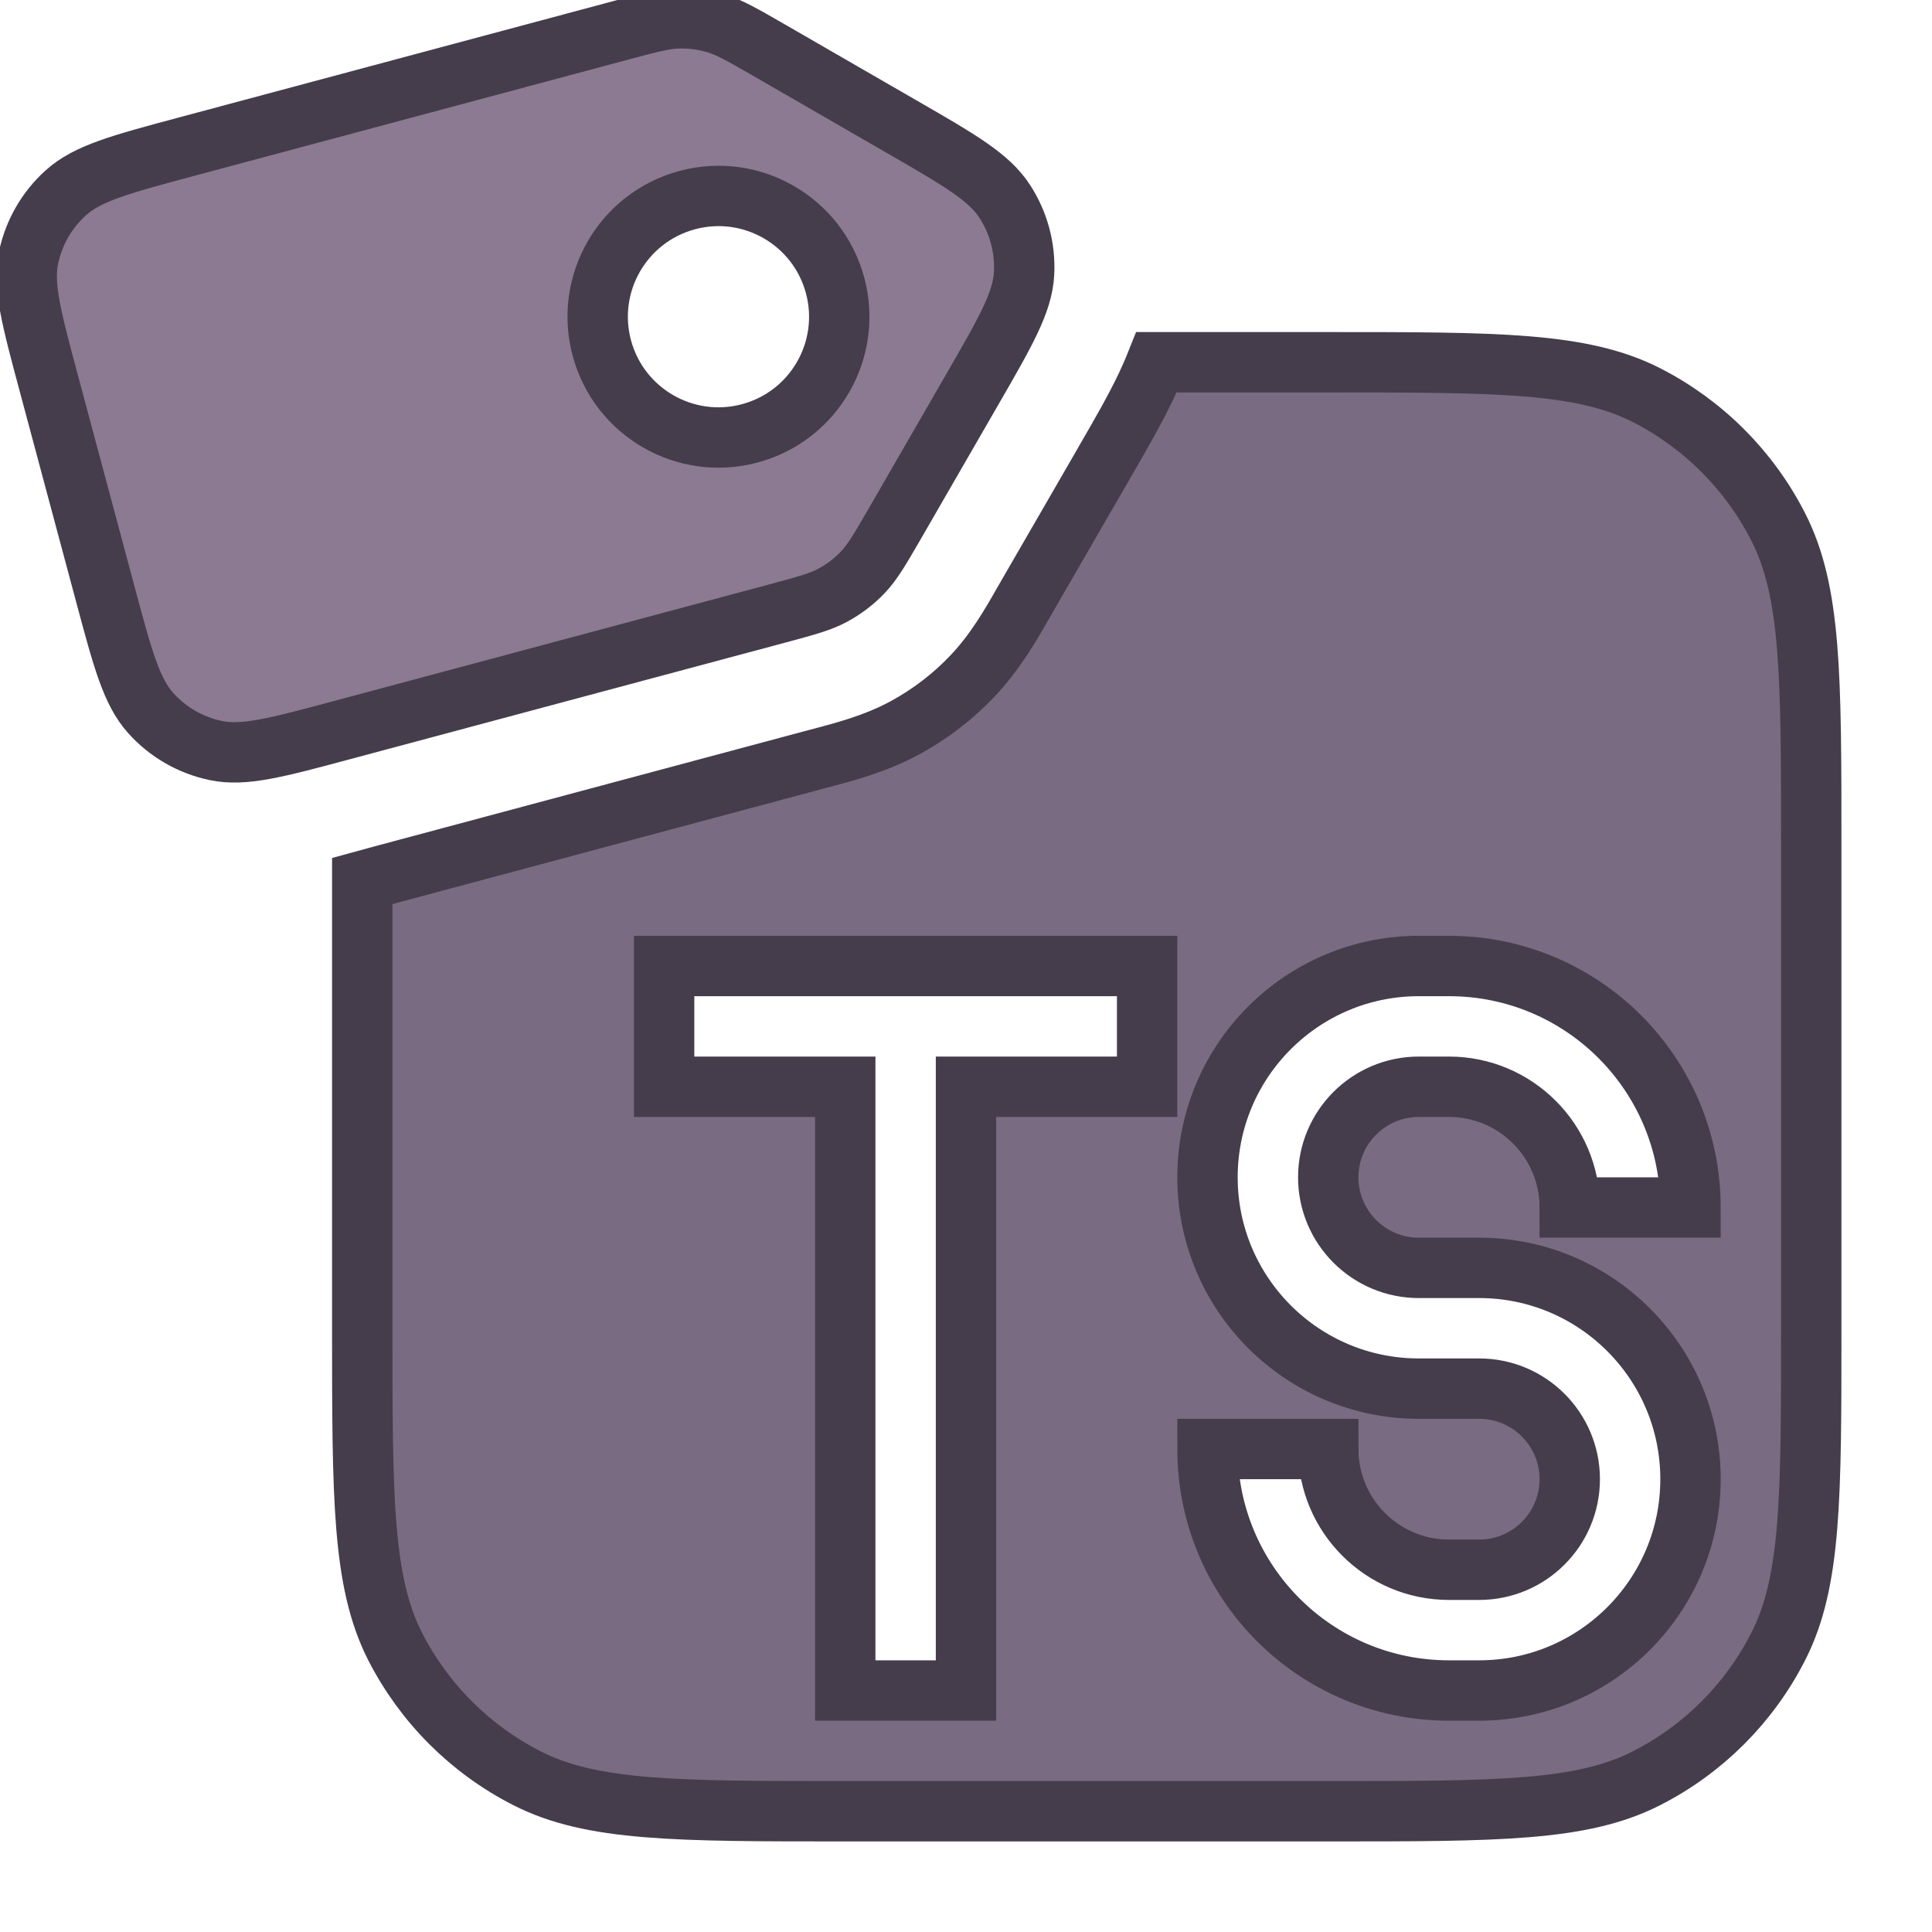 <svg width="32" height="32" viewBox="0 0 16 16" fill="none" xmlns="http://www.w3.org/2000/svg">
<g clip-path="url(#clip0_4_27)">
<path fill-rule="evenodd" clip-rule="evenodd" d="M3 7.296C3.04 7.285 3.079 7.275 3.118 7.264L3.154 7.254L6.764 6.287L6.814 6.274C6.994 6.226 7.254 6.158 7.495 6.027L7.495 6.027C7.703 5.914 7.891 5.77 8.054 5.598C8.242 5.4 8.376 5.166 8.468 5.004L8.494 4.959L9.131 3.857L9.149 3.825C9.273 3.611 9.401 3.39 9.495 3.191C9.522 3.132 9.551 3.068 9.578 3L11 3C12.4 3 13.1 3 13.635 3.272C14.105 3.512 14.488 3.895 14.727 4.365C15 4.9 15 5.6 15 7V11C15 12.4 15 13.1 14.727 13.635C14.488 14.105 14.105 14.488 13.635 14.727C13.1 15 12.4 15 11 15H7C5.6 15 4.9 15 4.365 14.727C3.895 14.488 3.512 14.105 3.272 13.635C3 13.1 3 12.4 3 11V7.296ZM11.75 8C10.784 8 10 8.784 10 9.75C10 10.716 10.784 11.5 11.75 11.5H12.25C12.664 11.5 13 11.836 13 12.25C13 12.664 12.664 13 12.25 13H12C11.448 13 11 12.552 11 12H10C10 13.105 10.895 14 12 14H12.25C13.216 14 14 13.216 14 12.25C14 11.284 13.216 10.5 12.25 10.5H11.75C11.336 10.5 11 10.164 11 9.75C11 9.336 11.336 9 11.75 9H12C12.552 9 13 9.448 13 10H14C14 8.895 13.105 8 12 8H11.75ZM7 9H5.5V8H7.5H9.5V9H8V14H7V9Z" fill="#786B82" stroke="#453D4B" stroke-width="0.5"/>
<path fill-rule="evenodd" clip-rule="evenodd" d="M0.405 3.177L0.871 4.916C1.016 5.457 1.088 5.727 1.249 5.906C1.39 6.063 1.577 6.171 1.784 6.215C2.019 6.265 2.289 6.192 2.83 6.047L6.44 5.08C6.676 5.016 6.795 4.985 6.899 4.928C6.991 4.878 7.075 4.814 7.147 4.738C7.228 4.652 7.289 4.546 7.412 4.334L8.048 3.232C8.328 2.747 8.468 2.505 8.481 2.265C8.492 2.054 8.436 1.845 8.321 1.668C8.19 1.466 7.948 1.326 7.462 1.046L6.36 0.41L6.36 0.41L6.36 0.41C6.148 0.288 6.042 0.227 5.929 0.193C5.828 0.163 5.724 0.149 5.619 0.152C5.5 0.155 5.382 0.187 5.146 0.25L1.536 1.217C0.995 1.362 0.725 1.435 0.546 1.596C0.389 1.737 0.281 1.924 0.237 2.131C0.187 2.366 0.26 2.636 0.405 3.177ZM6.209 3.589C6.743 3.446 7.059 2.898 6.916 2.364C6.773 1.831 6.225 1.514 5.692 1.657C5.158 1.8 4.841 2.348 4.984 2.882C5.127 3.415 5.676 3.732 6.209 3.589Z" fill="#8B7A92" stroke="#453D4B" stroke-width="0.5"/>
</g>
<defs>
<clipPath id="clip0_4_27">
<rect width="16" height="16" fill="white"/>
</clipPath>
</defs>
</svg>
